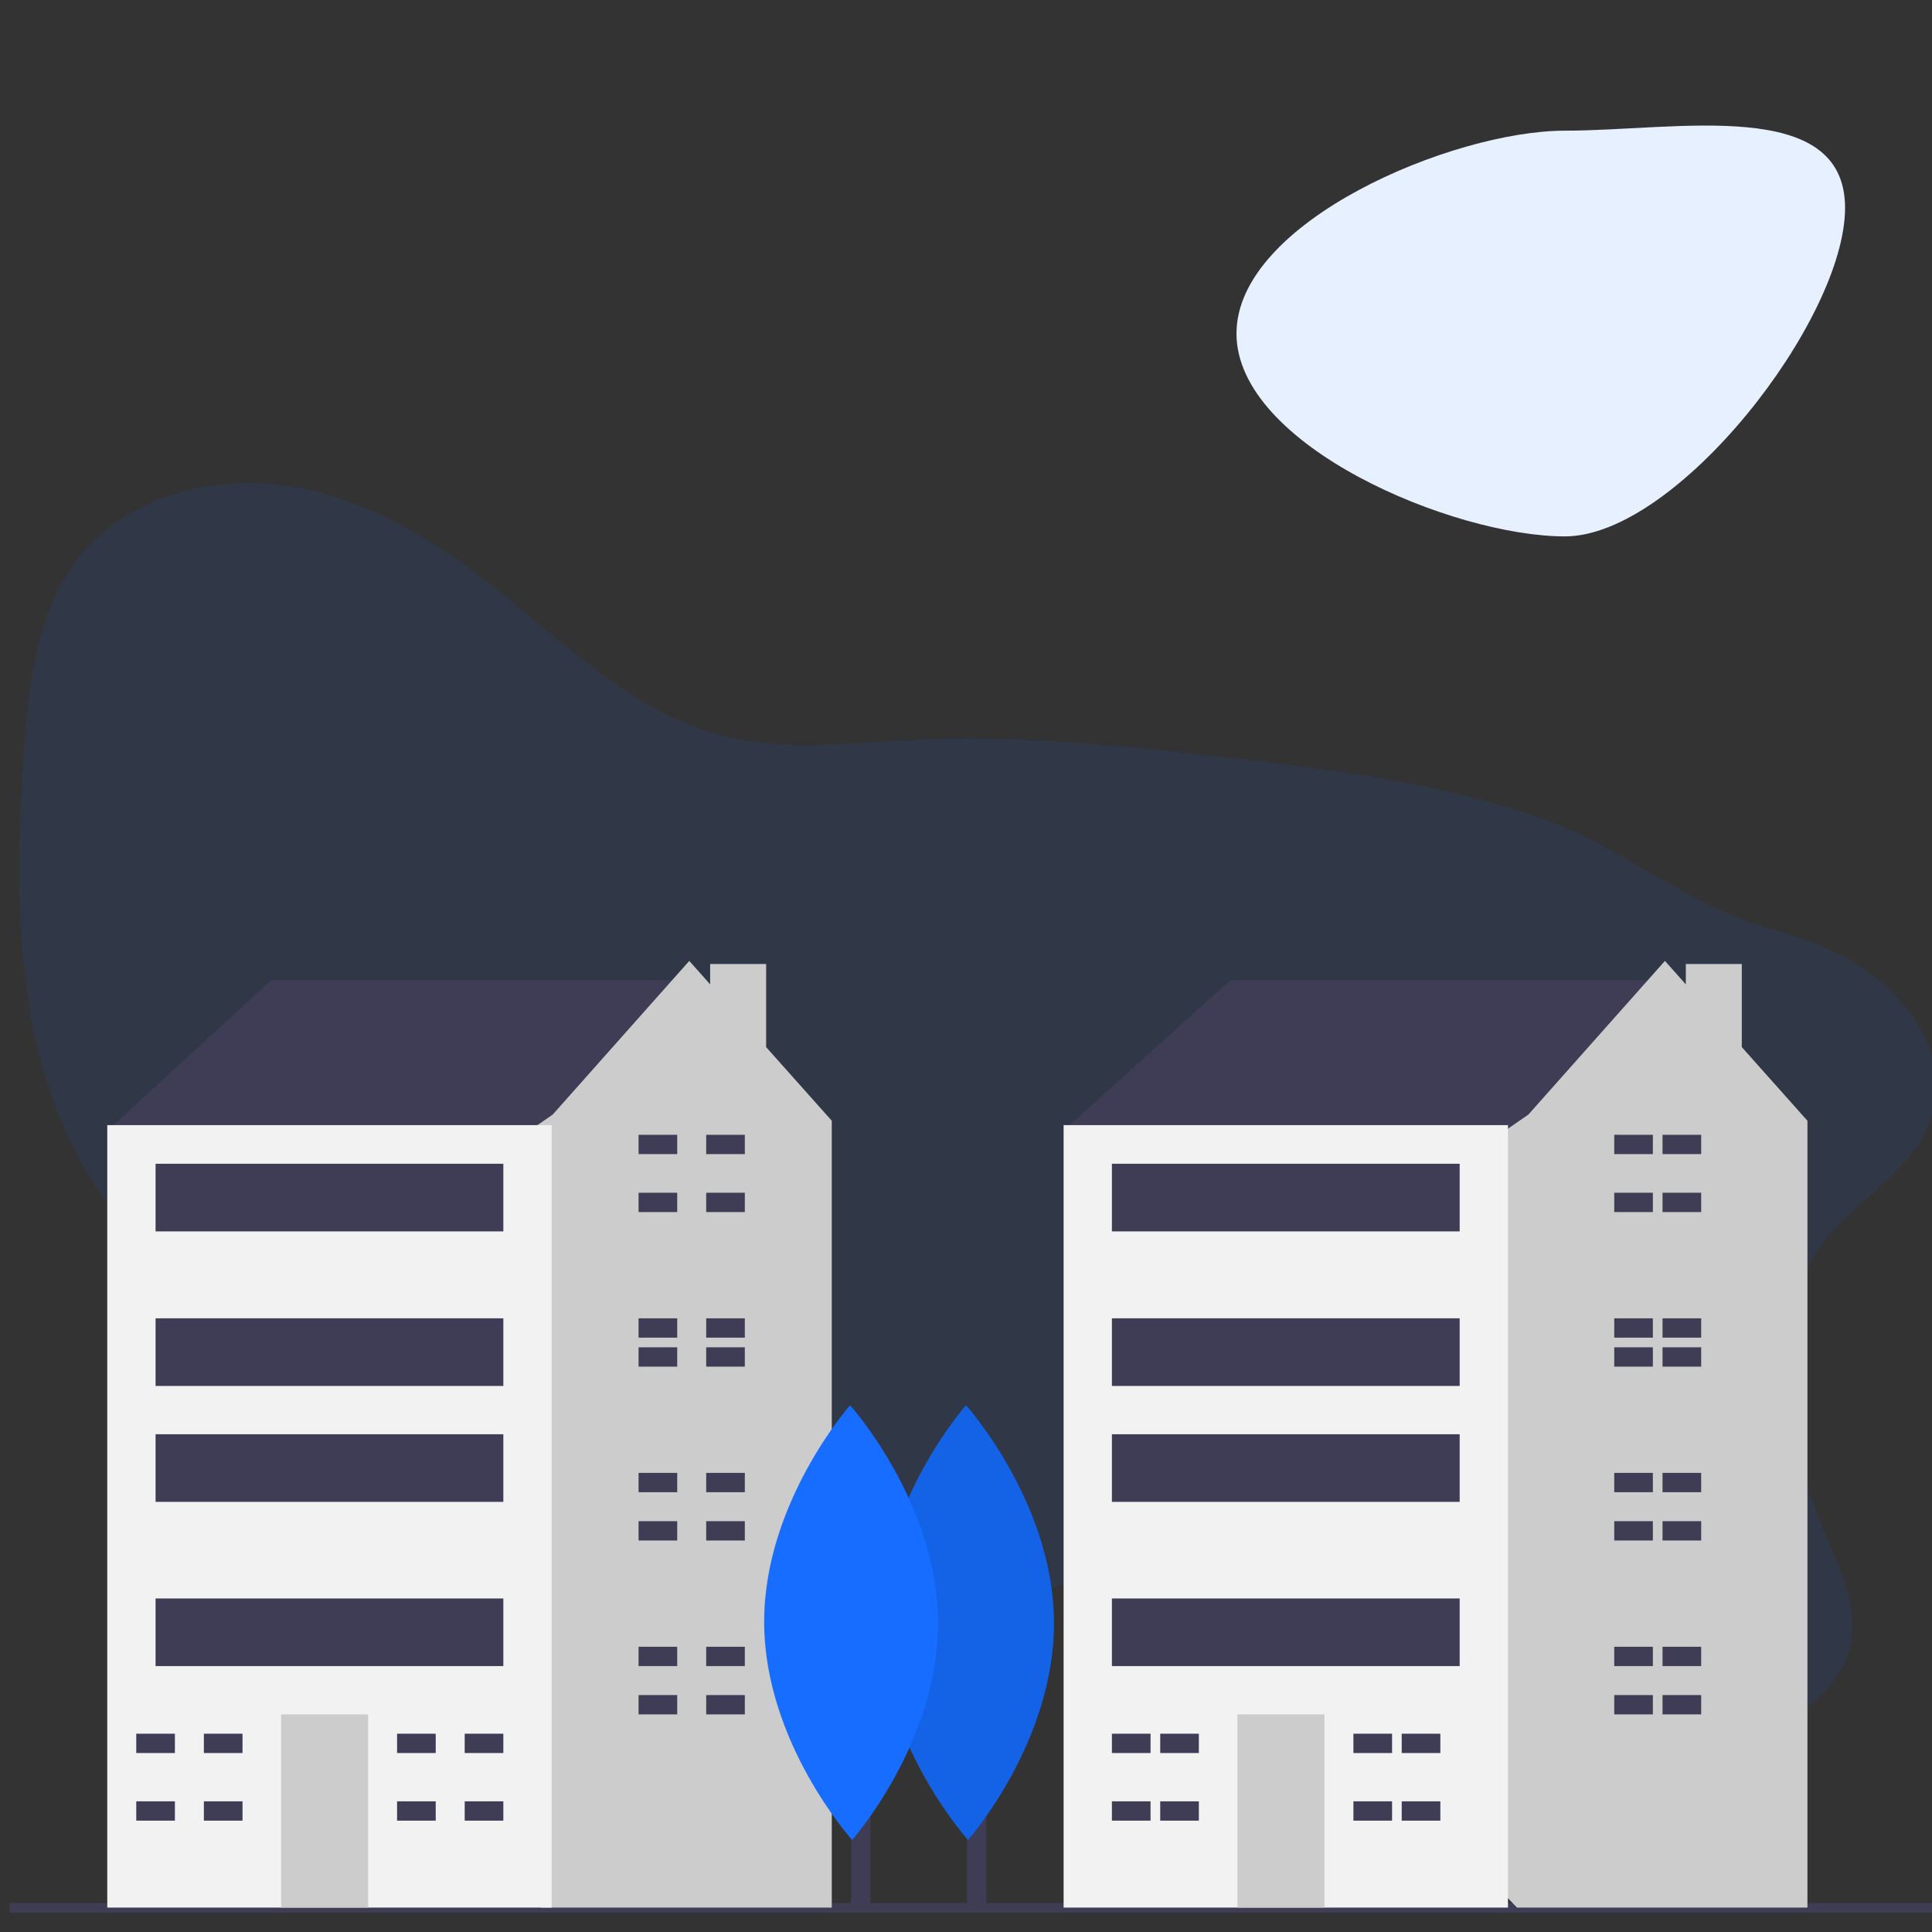 <svg width="200" height="200" xmlns="http://www.w3.org/2000/svg"><rect width="100%" height="100%" fill="#333333" stroke="none"/><g fill="none" fill-rule="evenodd"><path fill="#3F3D56" fill-rule="nonzero" d="M1 197h200v1H1z"/><path d="M189.013 128.25c-6.746 8.565-4.12 21.081.16 31.103 1.433 3.355 3.056 6.907 2.451 10.504-.74 4.4-4.666 7.619-8.79 9.325-7.515 3.11-16.511 2.367-23.412-1.928-5.968-3.713-10.244-9.752-16.314-13.294-10.158-5.93-23.09-3.69-34.127.397-7.805 2.89-16.337 6.649-24.093 3.629-5.456-2.125-9.228-7.3-11.284-12.784-.992-2.647-1.712-5.514-3.607-7.613-1.127-1.248-2.597-2.133-4.103-2.879-13.752-6.82-31.12-3.174-44.478-10.73-9.022-5.107-14.796-14.742-17.353-24.788C1.505 99.147 1.8 88.605 2.45 78.26c.462-7.353 1.29-15.203 5.988-20.877 4.96-6.004 13.492-8.236 21.208-7.095 7.716 1.14 14.697 5.208 20.845 9.998 7.683 5.986 14.81 13.44 24.242 15.873 6.433 1.644 13.179.74 19.808.426 11.077-.524 22.159.641 33.173 1.913 10.545 1.218 21.166 2.561 31.214 5.992 7.109 2.428 12.81 6.835 19.522 9.92 4.375 2.006 9.147 2.562 13.293 5.118 5.104 3.148 9.782 8.625 8.475 15.033-1.245 6.088-7.63 9.143-11.205 13.689z" fill="#166DFF" fill-rule="nonzero" opacity=".1"/><path d="M162 55.527c11.598 0 29-22.402 29-34 0-11.598-17.402-8-29-8-11.598 0-34 9.402-34 21s22.402 21 34 21z" fill="#E7F0FF"/><g fill-rule="nonzero"><path fill="#3F3D56" d="M100.105 163.473h2v34h-2z"/><path d="M109.105 167.933c.059 12.426-8.894 22.54-8.894 22.54s-9.047-10.033-9.105-22.46c-.06-12.426 8.893-22.54 8.893-22.54s9.047 10.033 9.106 22.46z" fill="#166DFF"/><path d="M109.105 167.933c.059 12.426-8.894 22.54-8.894 22.54s-9.047-10.033-9.105-22.46c-.06-12.426 8.893-22.54 8.893-22.54s9.047 10.033 9.106 22.46z" fill="#000" opacity=".1"/></g><g fill-rule="nonzero"><path fill="#3F3D56" d="M113.186 119.53l-3.08-2.49 17.252-15.567h43.747v13.698l-28.343 19.302z"/><path fill="#CCC" d="M180.31 108.397v-8.606h-5.795v2.108l-2.162-2.426-14.138 15.91-5.532 3.818-8.578 64.88 12.936 13.392h30.064V116.02z"/><path fill="#F2F2F2" d="M110.105 116.473h46v81h-46z"/><path fill="#CCC" d="M128.105 177.473h9v20h-9z"/><path fill="#3F3D56" d="M119.105 181.473v-2h-4v2h3.667zM118.772 186.473h-3.667v2h4v-2zM120.105 179.473h4v2h-4zM120.105 186.473h4v2h-4zM144.105 181.473v-2h-4v2h3.667zM143.772 186.473h-3.667v2h4v-2zM145.105 179.473h4v2h-4zM145.105 186.473h4v2h-4zM171.105 119.473v-2h-4v2h3.667zM170.772 123.473h-3.667v2h4v-2zM172.105 117.473h4v2h-4zM172.105 123.473h4v2h-4zM171.105 138.473v-2h-4v2h3.667zM170.772 139.473h-3.667v2h4v-2zM172.105 136.473h4v2h-4zM172.105 139.473h4v2h-4zM171.105 154.473v-2h-4v2h3.667zM170.772 157.473h-3.667v2h4v-2zM172.105 152.473h4v2h-4zM172.105 157.473h4v2h-4zM171.105 172.473v-2h-4v2h3.667zM170.772 175.473h-3.667v2h4v-2zM172.105 170.473h4v2h-4zM172.105 175.473h4v2h-4zM115.105 120.473h36v7h-36zM115.105 136.473h36v7h-36zM115.105 148.473h36v7h-36zM115.105 165.473h36v7h-36z"/></g><g fill-rule="nonzero"><path fill="#3F3D56" d="M14.135 119.53l-3.03-2.49 16.97-15.567h43.03v13.698l-27.878 19.302z"/><path fill="#CCC" d="M79.31 108.397v-8.606h-5.795v2.108l-2.162-2.426-14.138 15.91-5.532 3.818-8.578 64.88 12.936 13.392h30.064V116.02z"/><path fill="#F2F2F2" d="M11.105 116.473h46v81h-46z"/><path fill="#CCC" d="M29.105 177.473h9v20h-9z"/><path fill="#3F3D56" d="M18.105 181.473v-2h-4v2h3.667zM17.772 186.473h-3.667v2h4v-2zM21.105 179.473h4v2h-4zM21.105 186.473h4v2h-4zM45.105 181.473v-2h-4v2h3.667zM44.772 186.473h-3.667v2h4v-2zM48.105 179.473h4v2h-4zM48.105 186.473h4v2h-4zM70.105 119.473v-2h-4v2h3.667zM69.772 123.473h-3.667v2h4v-2zM73.105 117.473h4v2h-4zM73.105 123.473h4v2h-4zM70.105 138.473v-2h-4v2h3.667zM69.772 139.473h-3.667v2h4v-2zM73.105 136.473h4v2h-4zM73.105 139.473h4v2h-4zM70.105 154.473v-2h-4v2h3.667zM69.772 157.473h-3.667v2h4v-2zM73.105 152.473h4v2h-4zM73.105 157.473h4v2h-4zM70.105 172.473v-2h-4v2h3.667zM69.772 175.473h-3.667v2h4v-2zM73.105 170.473h4v2h-4zM73.105 175.473h4v2h-4zM16.105 120.473h36v7h-36zM16.105 136.473h36v7h-36zM16.105 148.473h36v7h-36zM16.105 165.473h36v7h-36z"/></g><g fill-rule="nonzero"><path fill="#3F3D56" d="M88.105 163.473h2v34h-2z"/><path d="M97.105 167.933c.059 12.426-8.894 22.54-8.894 22.54s-9.047-10.033-9.105-22.46c-.06-12.426 8.893-22.54 8.893-22.54s9.047 10.033 9.106 22.46z" fill="#166DFF"/></g></g></svg>